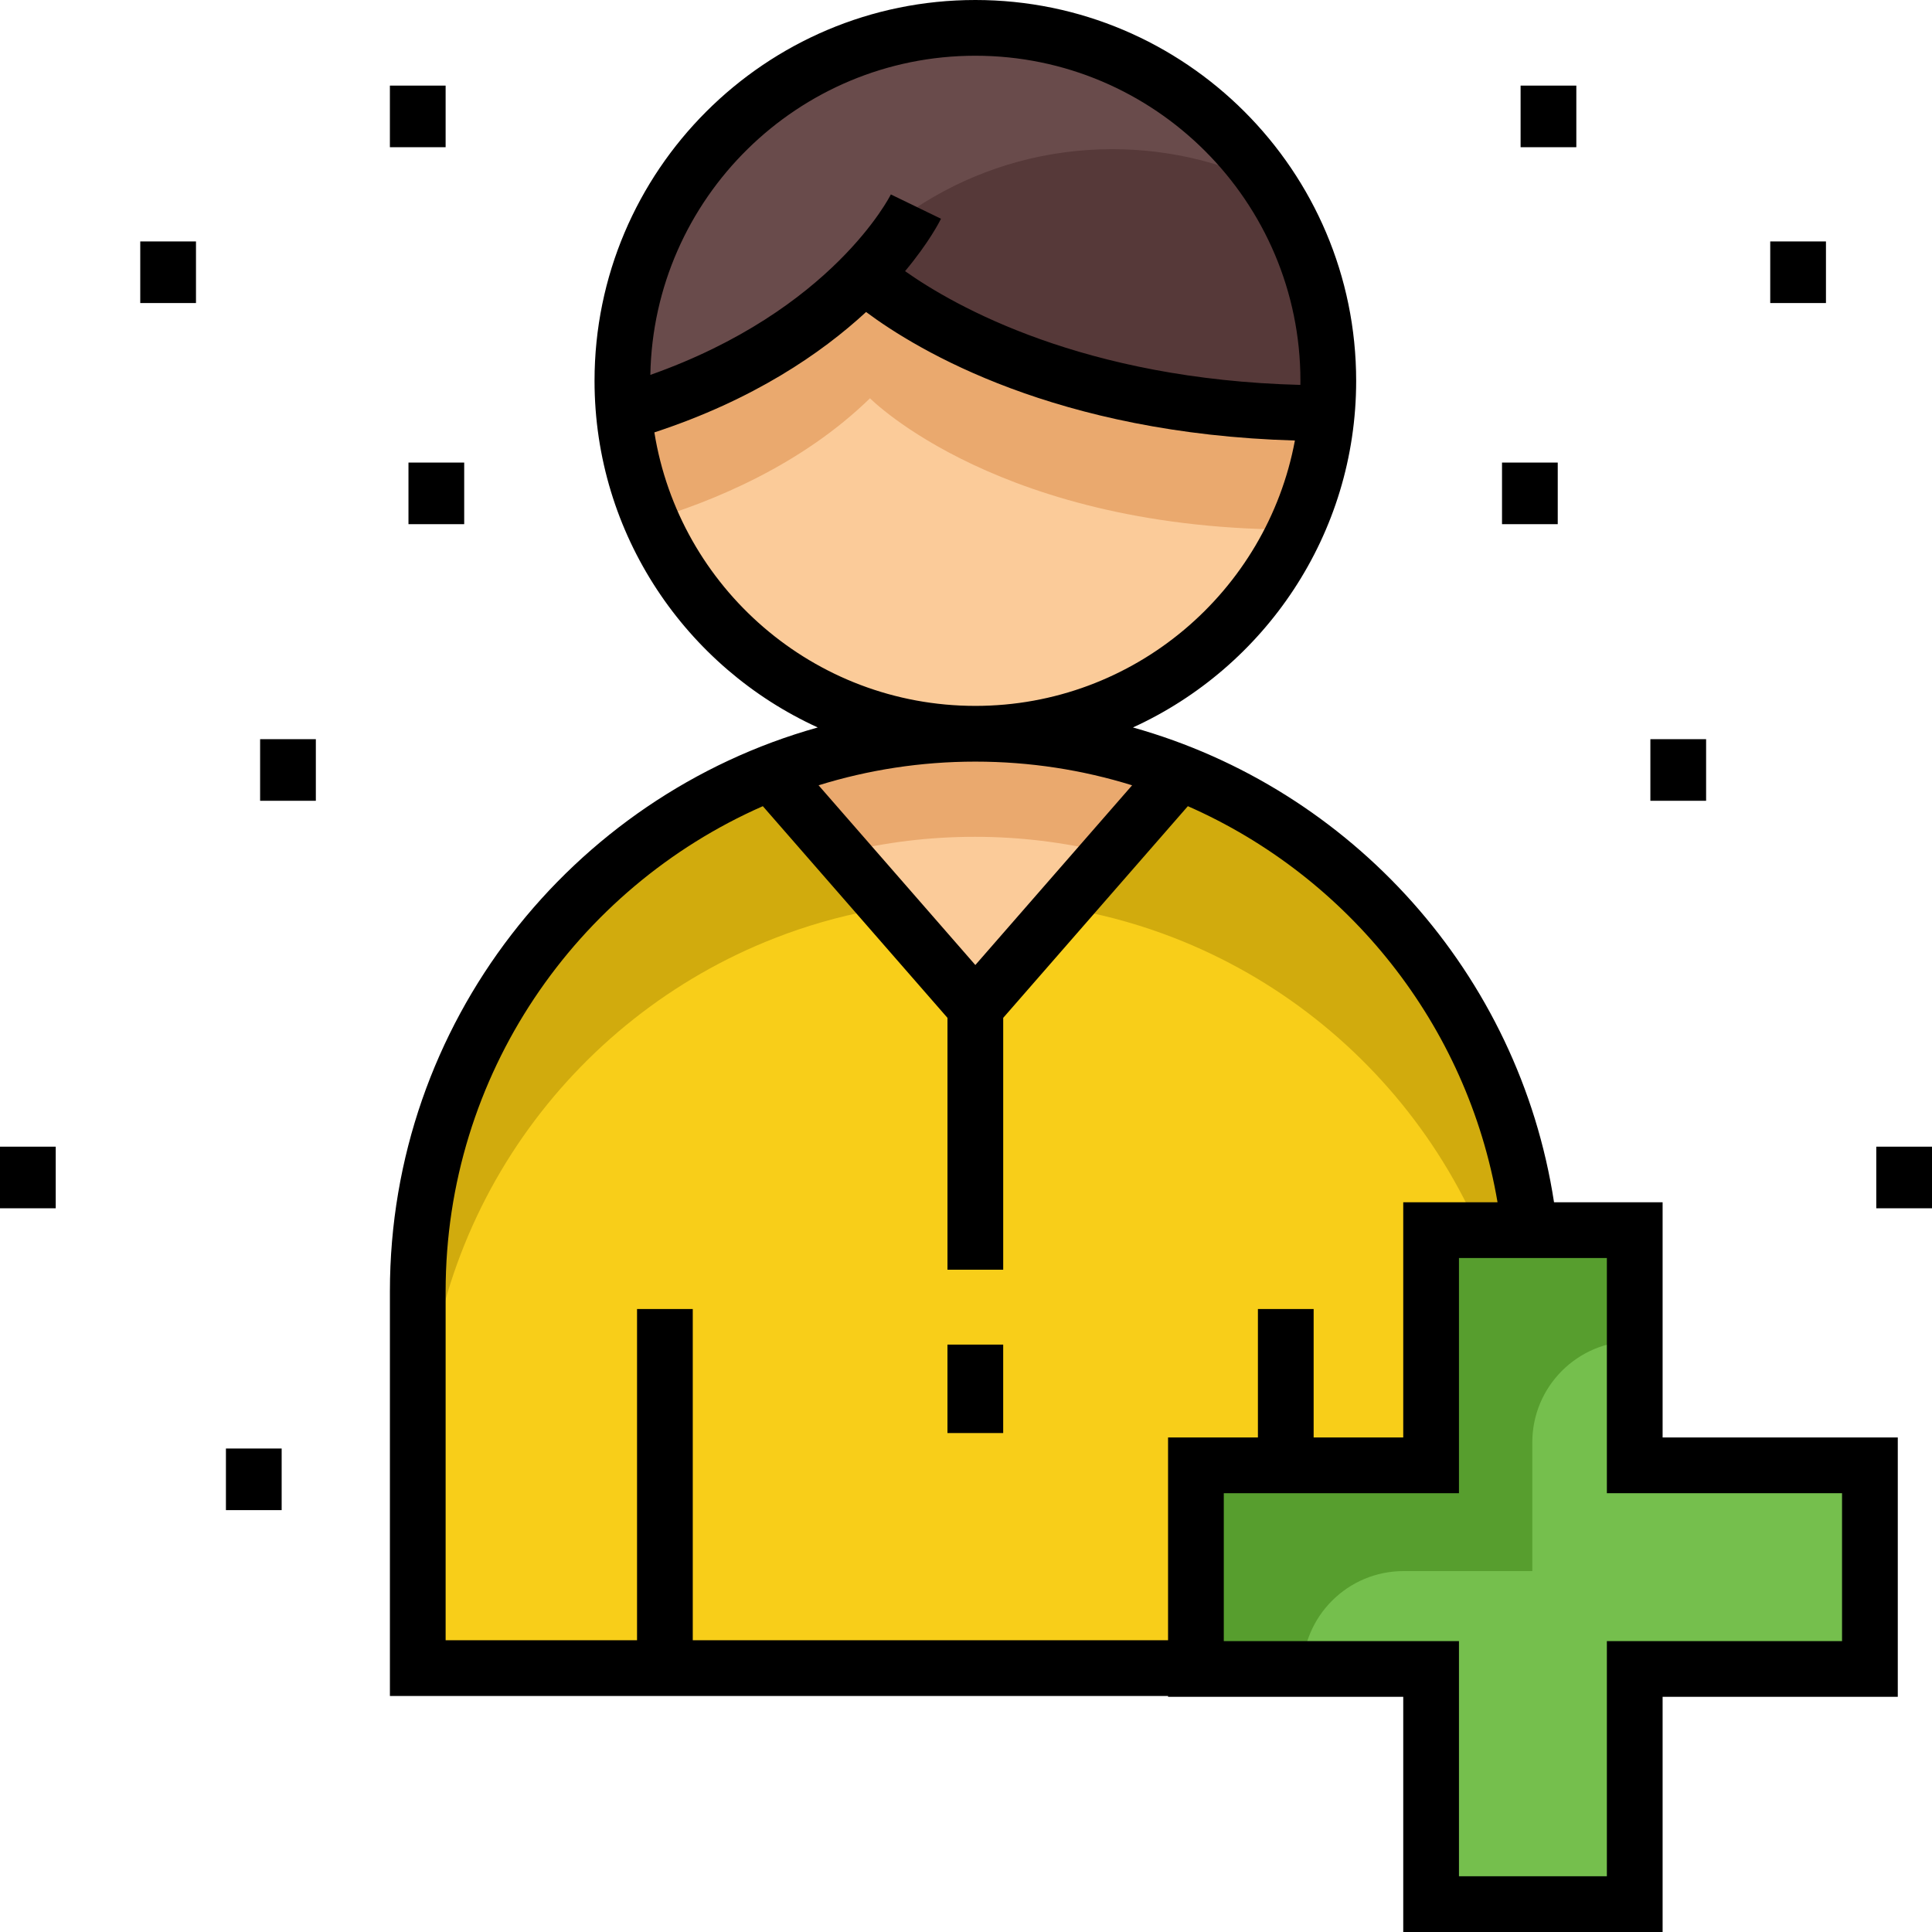 <?xml version="1.0" encoding="iso-8859-1"?>
<!-- Generator: Adobe Illustrator 19.0.0, SVG Export Plug-In . SVG Version: 6.00 Build 0)  -->
<svg version="1.1" id="Layer_1" xmlns="http://www.w3.org/2000/svg" xmlns:xlink="http://www.w3.org/1999/xlink" x="0px" y="0px"
	 viewBox="0 0 512 512" style="enable-background:new 0 0 512 512;" xml:space="preserve">
<path style="fill:#D1AB0D;" d="M404.145,340.875v98.762l-291.653,3.714V340.875c0-61.83,38.485-114.678,92.802-135.891
	c16.439-6.426,34.319-9.943,53.018-9.943h0.014c18.586,0,36.352,3.475,52.693,9.816
	C365.505,225.985,404.145,278.918,404.145,340.875z"/>
<path style="fill:#F8CE19;" d="M404.145,384.515v55.122l-291.653,3.714v-58.836c0-61.83,38.485-114.678,92.802-135.891
	c16.439-6.426,34.319-9.943,53.018-9.943h0.014c18.586,0,36.352,3.475,52.693,9.816
	C365.505,269.625,404.145,322.558,404.145,384.515z"/>
<rect x="251.087" y="356.332" width="14.769" height="23.44"/>
<path style="fill:#EAA96E;" d="M311.018,204.857l-18.19,21.015l-34.502,39.869l-34.757-39.812l-18.275-20.945
	c16.439-6.426,34.319-9.943,53.018-9.943h0.014C276.911,195.041,294.678,198.516,311.018,204.857z"/>
<g>
	<path style="fill:#FBCB99;" d="M292.828,225.873l-34.502,39.869l-34.757-39.812c11.129-2.725,22.766-4.166,34.742-4.166h0.014
		C270.217,221.763,281.769,223.189,292.828,225.873z"/>
	<path style="fill:#FBCB99;" d="M353.147,100.743c0,1.949-0.056,3.884-0.183,5.804c-0.225,3.729-0.664,7.387-1.313,10.987
		c-1.427,7.993-3.856,15.649-7.16,22.809c-14.985,32.596-47.933,55.235-86.164,55.235c-39.078,0-72.634-23.628-87.138-57.381
		c-2.825-6.553-4.929-13.487-6.2-20.704c-0.635-3.559-1.073-7.175-1.3-10.86c-0.141-1.949-0.198-3.912-0.198-5.889
		c0-52.368,42.453-94.835,94.835-94.835C310.693,5.908,353.147,48.375,353.147,100.743z"/>
</g>
<path style="fill:#EAA96E;" d="M351.649,117.536c-1.427,7.993-3.856,15.648-7.16,22.809c-79.258,0.423-113.93-34.799-113.93-34.799
	c-18.007,17.541-41.253,27.314-59.372,32.652c-2.825-6.553-4.929-13.487-6.2-20.704c7.951-44.318,46.719-77.959,93.339-77.959
	C304.945,39.534,343.712,73.203,351.649,117.536z"/>
<path style="fill:#694B4B;" d="M353.147,100.743c0,1.949-0.056,3.884-0.183,5.804c-85.26,3.093-122.403-34.63-122.403-34.63
	c-5.339,5.197-11.129,9.716-17.117,13.629c-17.131,11.228-35.83,17.583-49.756,21.086c-0.141-1.949-0.198-3.912-0.198-5.889
	c0-52.368,42.453-94.835,94.835-94.835c33.811,0,63.497,17.71,80.275,44.36C347.822,64.885,353.147,82.186,353.147,100.743z"/>
<path style="fill:#563939;" d="M353.147,100.743c0,1.949-0.056,3.884-0.183,5.804c-85.26,3.093-122.403-34.63-122.403-34.63
	c-5.339,5.197-11.129,9.716-17.117,13.629c16.595-27.568,46.804-46.012,81.319-46.012c15.818,0,30.732,3.87,43.837,10.733
	C347.822,64.885,353.147,82.186,353.147,100.743z"/>
<polygon style="fill:#579E2E;" points="495.094,386.875 495.094,443.175 434.156,443.175 434.156,504.103 377.856,504.103 
	377.856,443.175 316.928,443.175 316.928,386.875 377.856,386.875 377.856,325.947 434.156,325.947 434.156,386.875 "/>
<path style="fill:#75BF4D;" d="M495.094,386.875v56.3h-60.938v60.928h-56.3v-60.928h-32.709l0,0
	c0-14.813,12.008-26.821,26.821-26.821h34.107v-34.107c0-14.813,12.008-26.821,26.821-26.821h1.26v31.449L495.094,386.875
	L495.094,386.875z"/>
<path d="M440.607,318.618h-28.773c-9.273-60.512-53.638-109.616-111.596-125.834c34.866-15.912,59.159-51.104,59.159-91.865
	C359.395,45.272,314.123,0,258.476,0S157.558,45.272,157.558,100.919c0,40.76,24.292,75.952,59.158,91.865
	c-65.33,18.28-113.387,78.348-113.387,149.433v107.237h206.221v0.222h62.324V512h68.734v-62.324h62.324v-68.734h-62.324v-62.324
	H440.607z M488.161,434.907h-62.324v62.324h-39.196v-62.324h-62.324v-39.196h62.324v-62.324h39.196v62.324h62.324L488.161,434.907
	L488.161,434.907z M258.476,14.769c47.503,0,86.15,38.646,86.15,86.15c0,0.362-0.009,0.724-0.014,1.085
	c-57.411-1.473-91.509-20.779-104.758-30.144c6.436-7.711,9.227-13.287,9.519-13.89l-13.288-6.445
	c-0.158,0.325-15.42,30.765-63.738,47.825C173.187,52.569,211.497,14.769,258.476,14.769z M173.415,114.588
	c26.223-8.606,44.233-20.939,56.108-31.906c13.819,10.309,50.433,32.238,113.64,34.061c-7.452,39.971-42.59,70.326-84.689,70.326
	C215.624,187.068,179.985,155.617,173.415,114.588z M300.021,208.113l-41.545,47.626l-41.544-47.626
	c13.134-4.077,27.087-6.276,41.544-6.276C272.933,201.837,286.886,204.036,300.021,208.113z M183.59,434.685V346.91h-14.769v87.776
	h-50.724v-92.468c0-57.385,34.617-106.831,84.061-128.573l48.933,56.096v66.74h14.769v-66.74l48.934-56.096
	c42.516,18.696,74.061,57.875,82.068,104.974h-24.989v62.324H348.13v-34.033h-14.769v34.033h-23.813v53.743L183.59,434.685
	L183.59,434.685z"/>
<rect x="68.933" y="195.889" width="14.769" height="16.327"/>
<rect y="303.882" width="14.769" height="16.326"/>
<rect x="59.874" y="383.872" width="14.769" height="16.327"/>
<rect x="108.249" y="122.585" width="14.769" height="16.326"/>
<rect x="37.169" y="63.984" width="14.769" height="16.326"/>
<rect x="103.326" y="22.686" width="14.769" height="16.326"/>
<rect x="437.366" y="195.889" width="14.769" height="16.327"/>
<rect x="497.231" y="303.882" width="14.769" height="16.326"/>
<rect x="398.05" y="122.585" width="14.769" height="16.326"/>
<rect x="469.13" y="63.984" width="14.769" height="16.326"/>
<rect x="402.974" y="22.686" width="14.769" height="16.326"/>
<g>
</g>
<g>
</g>
<g>
</g>
<g>
</g>
<g>
</g>
<g>
</g>
<g>
</g>
<g>
</g>
<g>
</g>
<g>
</g>
<g>
</g>
<g>
</g>
<g>
</g>
<g>
</g>
<g>
</g>
</svg>
